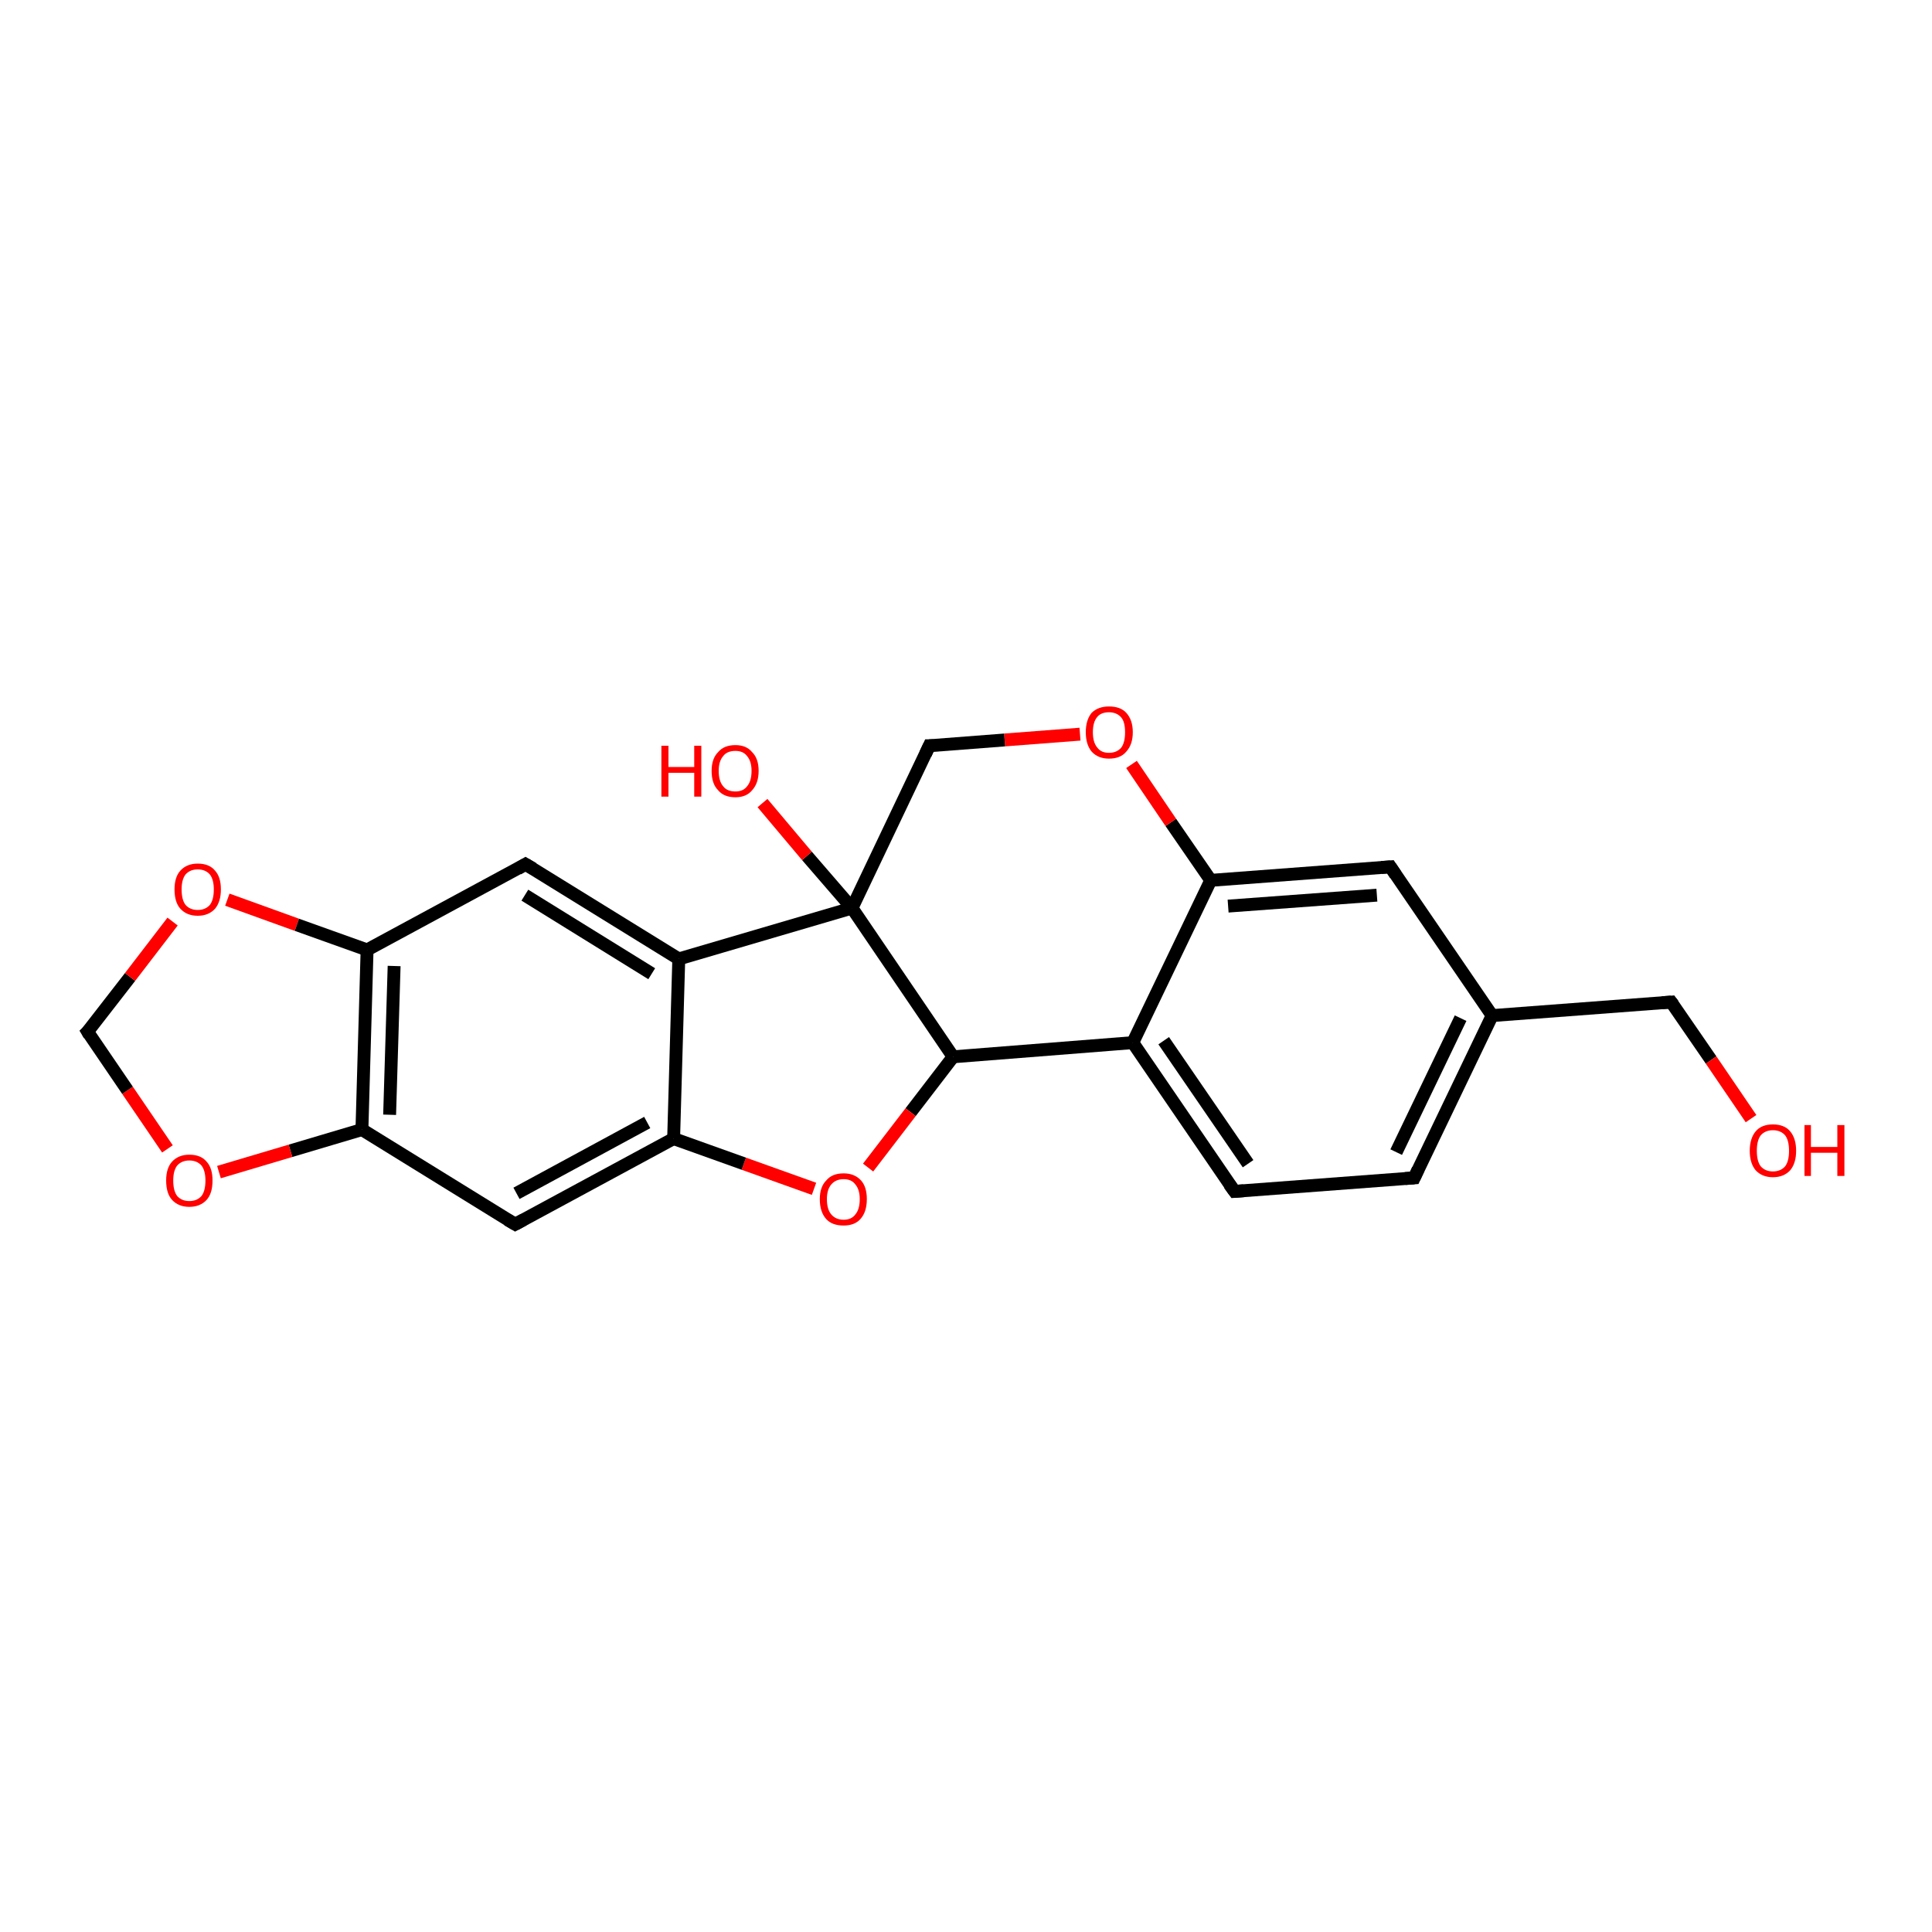 <?xml version='1.0' encoding='iso-8859-1'?>
<svg version='1.1' baseProfile='full'
              xmlns='http://www.w3.org/2000/svg'
                      xmlns:rdkit='http://www.rdkit.org/xml'
                      xmlns:xlink='http://www.w3.org/1999/xlink'
                  xml:space='preserve'
width='300px' height='300px' viewBox='0 0 300 300'>
<!-- END OF HEADER -->
<rect style='opacity:1.0;fill:#FFFFFF;stroke:none' width='300.0' height='300.0' x='0.0' y='0.0'> </rect>
<path class='bond-0 atom-0 atom-1' d='M 126.4,184.6 L 115.5,180.7' style='fill:none;fill-rule:evenodd;stroke:#FF0000;stroke-width:2.0px;stroke-linecap:butt;stroke-linejoin:miter;stroke-opacity:1' />
<path class='bond-0 atom-0 atom-1' d='M 115.5,180.7 L 104.6,176.8' style='fill:none;fill-rule:evenodd;stroke:#000000;stroke-width:2.0px;stroke-linecap:butt;stroke-linejoin:miter;stroke-opacity:1' />
<path class='bond-1 atom-1 atom-2' d='M 104.6,176.8 L 80.0,190.1' style='fill:none;fill-rule:evenodd;stroke:#000000;stroke-width:2.0px;stroke-linecap:butt;stroke-linejoin:miter;stroke-opacity:1' />
<path class='bond-1 atom-1 atom-2' d='M 100.5,174.3 L 80.2,185.3' style='fill:none;fill-rule:evenodd;stroke:#000000;stroke-width:2.0px;stroke-linecap:butt;stroke-linejoin:miter;stroke-opacity:1' />
<path class='bond-2 atom-2 atom-3' d='M 80.0,190.1 L 56.2,175.4' style='fill:none;fill-rule:evenodd;stroke:#000000;stroke-width:2.0px;stroke-linecap:butt;stroke-linejoin:miter;stroke-opacity:1' />
<path class='bond-3 atom-3 atom-4' d='M 56.2,175.4 L 45.1,178.7' style='fill:none;fill-rule:evenodd;stroke:#000000;stroke-width:2.0px;stroke-linecap:butt;stroke-linejoin:miter;stroke-opacity:1' />
<path class='bond-3 atom-3 atom-4' d='M 45.1,178.7 L 34.0,182.0' style='fill:none;fill-rule:evenodd;stroke:#FF0000;stroke-width:2.0px;stroke-linecap:butt;stroke-linejoin:miter;stroke-opacity:1' />
<path class='bond-4 atom-4 atom-5' d='M 26.0,178.4 L 19.8,169.3' style='fill:none;fill-rule:evenodd;stroke:#FF0000;stroke-width:2.0px;stroke-linecap:butt;stroke-linejoin:miter;stroke-opacity:1' />
<path class='bond-4 atom-4 atom-5' d='M 19.8,169.3 L 13.6,160.2' style='fill:none;fill-rule:evenodd;stroke:#000000;stroke-width:2.0px;stroke-linecap:butt;stroke-linejoin:miter;stroke-opacity:1' />
<path class='bond-5 atom-5 atom-6' d='M 13.6,160.2 L 20.2,151.7' style='fill:none;fill-rule:evenodd;stroke:#000000;stroke-width:2.0px;stroke-linecap:butt;stroke-linejoin:miter;stroke-opacity:1' />
<path class='bond-5 atom-5 atom-6' d='M 20.2,151.7 L 26.8,143.1' style='fill:none;fill-rule:evenodd;stroke:#FF0000;stroke-width:2.0px;stroke-linecap:butt;stroke-linejoin:miter;stroke-opacity:1' />
<path class='bond-6 atom-6 atom-7' d='M 35.3,139.7 L 46.1,143.6' style='fill:none;fill-rule:evenodd;stroke:#FF0000;stroke-width:2.0px;stroke-linecap:butt;stroke-linejoin:miter;stroke-opacity:1' />
<path class='bond-6 atom-6 atom-7' d='M 46.1,143.6 L 57.0,147.5' style='fill:none;fill-rule:evenodd;stroke:#000000;stroke-width:2.0px;stroke-linecap:butt;stroke-linejoin:miter;stroke-opacity:1' />
<path class='bond-7 atom-7 atom-8' d='M 57.0,147.5 L 81.6,134.2' style='fill:none;fill-rule:evenodd;stroke:#000000;stroke-width:2.0px;stroke-linecap:butt;stroke-linejoin:miter;stroke-opacity:1' />
<path class='bond-8 atom-8 atom-9' d='M 81.6,134.2 L 105.4,148.9' style='fill:none;fill-rule:evenodd;stroke:#000000;stroke-width:2.0px;stroke-linecap:butt;stroke-linejoin:miter;stroke-opacity:1' />
<path class='bond-8 atom-8 atom-9' d='M 81.5,139.0 L 101.2,151.2' style='fill:none;fill-rule:evenodd;stroke:#000000;stroke-width:2.0px;stroke-linecap:butt;stroke-linejoin:miter;stroke-opacity:1' />
<path class='bond-9 atom-9 atom-10' d='M 105.4,148.9 L 132.3,141.0' style='fill:none;fill-rule:evenodd;stroke:#000000;stroke-width:2.0px;stroke-linecap:butt;stroke-linejoin:miter;stroke-opacity:1' />
<path class='bond-10 atom-10 atom-11' d='M 132.3,141.0 L 125.3,132.9' style='fill:none;fill-rule:evenodd;stroke:#000000;stroke-width:2.0px;stroke-linecap:butt;stroke-linejoin:miter;stroke-opacity:1' />
<path class='bond-10 atom-10 atom-11' d='M 125.3,132.9 L 118.4,124.7' style='fill:none;fill-rule:evenodd;stroke:#FF0000;stroke-width:2.0px;stroke-linecap:butt;stroke-linejoin:miter;stroke-opacity:1' />
<path class='bond-11 atom-10 atom-12' d='M 132.3,141.0 L 148.0,164.1' style='fill:none;fill-rule:evenodd;stroke:#000000;stroke-width:2.0px;stroke-linecap:butt;stroke-linejoin:miter;stroke-opacity:1' />
<path class='bond-12 atom-12 atom-13' d='M 148.0,164.1 L 175.9,161.9' style='fill:none;fill-rule:evenodd;stroke:#000000;stroke-width:2.0px;stroke-linecap:butt;stroke-linejoin:miter;stroke-opacity:1' />
<path class='bond-13 atom-13 atom-14' d='M 175.9,161.9 L 191.7,185.0' style='fill:none;fill-rule:evenodd;stroke:#000000;stroke-width:2.0px;stroke-linecap:butt;stroke-linejoin:miter;stroke-opacity:1' />
<path class='bond-13 atom-13 atom-14' d='M 180.7,161.6 L 193.8,180.7' style='fill:none;fill-rule:evenodd;stroke:#000000;stroke-width:2.0px;stroke-linecap:butt;stroke-linejoin:miter;stroke-opacity:1' />
<path class='bond-14 atom-14 atom-15' d='M 191.7,185.0 L 219.6,182.9' style='fill:none;fill-rule:evenodd;stroke:#000000;stroke-width:2.0px;stroke-linecap:butt;stroke-linejoin:miter;stroke-opacity:1' />
<path class='bond-15 atom-15 atom-16' d='M 219.6,182.9 L 231.7,157.7' style='fill:none;fill-rule:evenodd;stroke:#000000;stroke-width:2.0px;stroke-linecap:butt;stroke-linejoin:miter;stroke-opacity:1' />
<path class='bond-15 atom-15 atom-16' d='M 216.8,178.9 L 226.8,158.1' style='fill:none;fill-rule:evenodd;stroke:#000000;stroke-width:2.0px;stroke-linecap:butt;stroke-linejoin:miter;stroke-opacity:1' />
<path class='bond-16 atom-16 atom-17' d='M 231.7,157.7 L 215.9,134.6' style='fill:none;fill-rule:evenodd;stroke:#000000;stroke-width:2.0px;stroke-linecap:butt;stroke-linejoin:miter;stroke-opacity:1' />
<path class='bond-17 atom-17 atom-18' d='M 215.9,134.6 L 188.0,136.7' style='fill:none;fill-rule:evenodd;stroke:#000000;stroke-width:2.0px;stroke-linecap:butt;stroke-linejoin:miter;stroke-opacity:1' />
<path class='bond-17 atom-17 atom-18' d='M 213.8,139.0 L 190.7,140.7' style='fill:none;fill-rule:evenodd;stroke:#000000;stroke-width:2.0px;stroke-linecap:butt;stroke-linejoin:miter;stroke-opacity:1' />
<path class='bond-18 atom-18 atom-19' d='M 188.0,136.7 L 181.8,127.7' style='fill:none;fill-rule:evenodd;stroke:#000000;stroke-width:2.0px;stroke-linecap:butt;stroke-linejoin:miter;stroke-opacity:1' />
<path class='bond-18 atom-18 atom-19' d='M 181.8,127.7 L 175.7,118.7' style='fill:none;fill-rule:evenodd;stroke:#FF0000;stroke-width:2.0px;stroke-linecap:butt;stroke-linejoin:miter;stroke-opacity:1' />
<path class='bond-19 atom-19 atom-20' d='M 167.7,114.0 L 156.0,114.9' style='fill:none;fill-rule:evenodd;stroke:#FF0000;stroke-width:2.0px;stroke-linecap:butt;stroke-linejoin:miter;stroke-opacity:1' />
<path class='bond-19 atom-19 atom-20' d='M 156.0,114.9 L 144.3,115.8' style='fill:none;fill-rule:evenodd;stroke:#000000;stroke-width:2.0px;stroke-linecap:butt;stroke-linejoin:miter;stroke-opacity:1' />
<path class='bond-20 atom-16 atom-21' d='M 231.7,157.7 L 259.5,155.6' style='fill:none;fill-rule:evenodd;stroke:#000000;stroke-width:2.0px;stroke-linecap:butt;stroke-linejoin:miter;stroke-opacity:1' />
<path class='bond-21 atom-21 atom-22' d='M 259.5,155.6 L 265.7,164.6' style='fill:none;fill-rule:evenodd;stroke:#000000;stroke-width:2.0px;stroke-linecap:butt;stroke-linejoin:miter;stroke-opacity:1' />
<path class='bond-21 atom-21 atom-22' d='M 265.7,164.6 L 271.9,173.7' style='fill:none;fill-rule:evenodd;stroke:#FF0000;stroke-width:2.0px;stroke-linecap:butt;stroke-linejoin:miter;stroke-opacity:1' />
<path class='bond-22 atom-7 atom-3' d='M 57.0,147.5 L 56.2,175.4' style='fill:none;fill-rule:evenodd;stroke:#000000;stroke-width:2.0px;stroke-linecap:butt;stroke-linejoin:miter;stroke-opacity:1' />
<path class='bond-22 atom-7 atom-3' d='M 61.2,150.0 L 60.5,173.1' style='fill:none;fill-rule:evenodd;stroke:#000000;stroke-width:2.0px;stroke-linecap:butt;stroke-linejoin:miter;stroke-opacity:1' />
<path class='bond-23 atom-9 atom-1' d='M 105.4,148.9 L 104.6,176.8' style='fill:none;fill-rule:evenodd;stroke:#000000;stroke-width:2.0px;stroke-linecap:butt;stroke-linejoin:miter;stroke-opacity:1' />
<path class='bond-24 atom-12 atom-0' d='M 148.0,164.1 L 141.4,172.7' style='fill:none;fill-rule:evenodd;stroke:#000000;stroke-width:2.0px;stroke-linecap:butt;stroke-linejoin:miter;stroke-opacity:1' />
<path class='bond-24 atom-12 atom-0' d='M 141.4,172.7 L 134.8,181.3' style='fill:none;fill-rule:evenodd;stroke:#FF0000;stroke-width:2.0px;stroke-linecap:butt;stroke-linejoin:miter;stroke-opacity:1' />
<path class='bond-25 atom-20 atom-10' d='M 144.3,115.8 L 132.3,141.0' style='fill:none;fill-rule:evenodd;stroke:#000000;stroke-width:2.0px;stroke-linecap:butt;stroke-linejoin:miter;stroke-opacity:1' />
<path class='bond-26 atom-18 atom-13' d='M 188.0,136.7 L 175.9,161.9' style='fill:none;fill-rule:evenodd;stroke:#000000;stroke-width:2.0px;stroke-linecap:butt;stroke-linejoin:miter;stroke-opacity:1' />
<path d='M 81.3,189.4 L 80.0,190.1 L 78.8,189.4' style='fill:none;stroke:#000000;stroke-width:2.0px;stroke-linecap:butt;stroke-linejoin:miter;stroke-opacity:1;' />
<path d='M 13.9,160.7 L 13.6,160.2 L 14.0,159.8' style='fill:none;stroke:#000000;stroke-width:2.0px;stroke-linecap:butt;stroke-linejoin:miter;stroke-opacity:1;' />
<path d='M 80.4,134.9 L 81.6,134.2 L 82.8,134.9' style='fill:none;stroke:#000000;stroke-width:2.0px;stroke-linecap:butt;stroke-linejoin:miter;stroke-opacity:1;' />
<path d='M 190.9,183.9 L 191.7,185.0 L 193.1,184.9' style='fill:none;stroke:#000000;stroke-width:2.0px;stroke-linecap:butt;stroke-linejoin:miter;stroke-opacity:1;' />
<path d='M 218.2,183.0 L 219.6,182.9 L 220.2,181.6' style='fill:none;stroke:#000000;stroke-width:2.0px;stroke-linecap:butt;stroke-linejoin:miter;stroke-opacity:1;' />
<path d='M 216.7,135.8 L 215.9,134.6 L 214.5,134.7' style='fill:none;stroke:#000000;stroke-width:2.0px;stroke-linecap:butt;stroke-linejoin:miter;stroke-opacity:1;' />
<path d='M 144.9,115.8 L 144.3,115.8 L 143.7,117.1' style='fill:none;stroke:#000000;stroke-width:2.0px;stroke-linecap:butt;stroke-linejoin:miter;stroke-opacity:1;' />
<path d='M 258.1,155.7 L 259.5,155.6 L 259.8,156.0' style='fill:none;stroke:#000000;stroke-width:2.0px;stroke-linecap:butt;stroke-linejoin:miter;stroke-opacity:1;' />
<path class='atom-0' d='M 127.3 186.2
Q 127.3 184.3, 128.3 183.3
Q 129.2 182.2, 131.0 182.2
Q 132.7 182.2, 133.7 183.3
Q 134.6 184.3, 134.6 186.2
Q 134.6 188.2, 133.6 189.3
Q 132.7 190.3, 131.0 190.3
Q 129.2 190.3, 128.3 189.3
Q 127.3 188.2, 127.3 186.2
M 131.0 189.4
Q 132.2 189.4, 132.8 188.6
Q 133.5 187.8, 133.5 186.2
Q 133.5 184.7, 132.8 183.9
Q 132.2 183.1, 131.0 183.1
Q 129.8 183.1, 129.1 183.9
Q 128.4 184.7, 128.4 186.2
Q 128.4 187.8, 129.1 188.6
Q 129.8 189.4, 131.0 189.4
' fill='#FF0000'/>
<path class='atom-4' d='M 25.8 183.3
Q 25.8 181.4, 26.7 180.4
Q 27.7 179.3, 29.4 179.3
Q 31.2 179.3, 32.1 180.4
Q 33.0 181.4, 33.0 183.3
Q 33.0 185.3, 32.1 186.3
Q 31.1 187.4, 29.4 187.4
Q 27.7 187.4, 26.7 186.3
Q 25.8 185.3, 25.8 183.3
M 29.4 186.5
Q 30.6 186.5, 31.3 185.7
Q 31.9 184.9, 31.9 183.3
Q 31.9 181.8, 31.3 181.0
Q 30.6 180.2, 29.4 180.2
Q 28.2 180.2, 27.5 181.0
Q 26.9 181.8, 26.9 183.3
Q 26.9 184.9, 27.5 185.7
Q 28.2 186.5, 29.4 186.5
' fill='#FF0000'/>
<path class='atom-6' d='M 27.1 138.1
Q 27.1 136.2, 28.0 135.2
Q 29.0 134.1, 30.7 134.1
Q 32.5 134.1, 33.4 135.2
Q 34.3 136.2, 34.3 138.1
Q 34.3 140.0, 33.4 141.1
Q 32.4 142.2, 30.7 142.2
Q 29.0 142.2, 28.0 141.1
Q 27.1 140.1, 27.1 138.1
M 30.7 141.3
Q 31.9 141.3, 32.6 140.5
Q 33.2 139.7, 33.2 138.1
Q 33.2 136.6, 32.6 135.8
Q 31.9 135.0, 30.7 135.0
Q 29.5 135.0, 28.8 135.8
Q 28.2 136.6, 28.2 138.1
Q 28.2 139.7, 28.8 140.5
Q 29.5 141.3, 30.7 141.3
' fill='#FF0000'/>
<path class='atom-11' d='M 102.7 115.8
L 103.8 115.8
L 103.8 119.1
L 107.8 119.1
L 107.8 115.8
L 108.9 115.8
L 108.9 123.7
L 107.8 123.7
L 107.8 120.0
L 103.8 120.0
L 103.8 123.7
L 102.7 123.7
L 102.7 115.8
' fill='#FF0000'/>
<path class='atom-11' d='M 110.5 119.7
Q 110.5 117.8, 111.5 116.8
Q 112.4 115.7, 114.2 115.7
Q 115.9 115.7, 116.8 116.8
Q 117.8 117.8, 117.8 119.7
Q 117.8 121.6, 116.8 122.7
Q 115.9 123.8, 114.2 123.8
Q 112.4 123.8, 111.5 122.7
Q 110.5 121.7, 110.5 119.7
M 114.2 122.9
Q 115.4 122.9, 116.0 122.1
Q 116.7 121.3, 116.7 119.7
Q 116.7 118.2, 116.0 117.4
Q 115.4 116.6, 114.2 116.6
Q 112.9 116.6, 112.3 117.4
Q 111.6 118.2, 111.6 119.7
Q 111.6 121.3, 112.3 122.1
Q 112.9 122.9, 114.2 122.9
' fill='#FF0000'/>
<path class='atom-19' d='M 168.6 113.7
Q 168.6 111.8, 169.5 110.7
Q 170.5 109.7, 172.2 109.7
Q 174.0 109.7, 174.9 110.7
Q 175.9 111.8, 175.9 113.7
Q 175.9 115.6, 174.9 116.7
Q 174.0 117.8, 172.2 117.8
Q 170.5 117.8, 169.5 116.7
Q 168.6 115.6, 168.6 113.7
M 172.2 116.9
Q 173.4 116.9, 174.1 116.1
Q 174.7 115.3, 174.7 113.7
Q 174.7 112.1, 174.1 111.4
Q 173.4 110.6, 172.2 110.6
Q 171.0 110.6, 170.4 111.3
Q 169.7 112.1, 169.7 113.7
Q 169.7 115.3, 170.4 116.1
Q 171.0 116.9, 172.2 116.9
' fill='#FF0000'/>
<path class='atom-22' d='M 271.7 178.7
Q 271.7 176.8, 272.6 175.7
Q 273.5 174.6, 275.3 174.6
Q 277.1 174.6, 278.0 175.7
Q 278.9 176.8, 278.9 178.7
Q 278.9 180.6, 278.0 181.7
Q 277.0 182.8, 275.3 182.8
Q 273.6 182.8, 272.6 181.7
Q 271.7 180.6, 271.7 178.7
M 275.3 181.9
Q 276.5 181.9, 277.2 181.1
Q 277.8 180.3, 277.8 178.7
Q 277.8 177.1, 277.2 176.3
Q 276.5 175.5, 275.3 175.5
Q 274.1 175.5, 273.4 176.3
Q 272.8 177.1, 272.8 178.7
Q 272.8 180.3, 273.4 181.1
Q 274.1 181.9, 275.3 181.9
' fill='#FF0000'/>
<path class='atom-22' d='M 280.2 174.7
L 281.2 174.7
L 281.2 178.1
L 285.3 178.1
L 285.3 174.7
L 286.4 174.7
L 286.4 182.6
L 285.3 182.6
L 285.3 179.0
L 281.2 179.0
L 281.2 182.6
L 280.2 182.6
L 280.2 174.7
' fill='#FF0000'/>
</svg>
